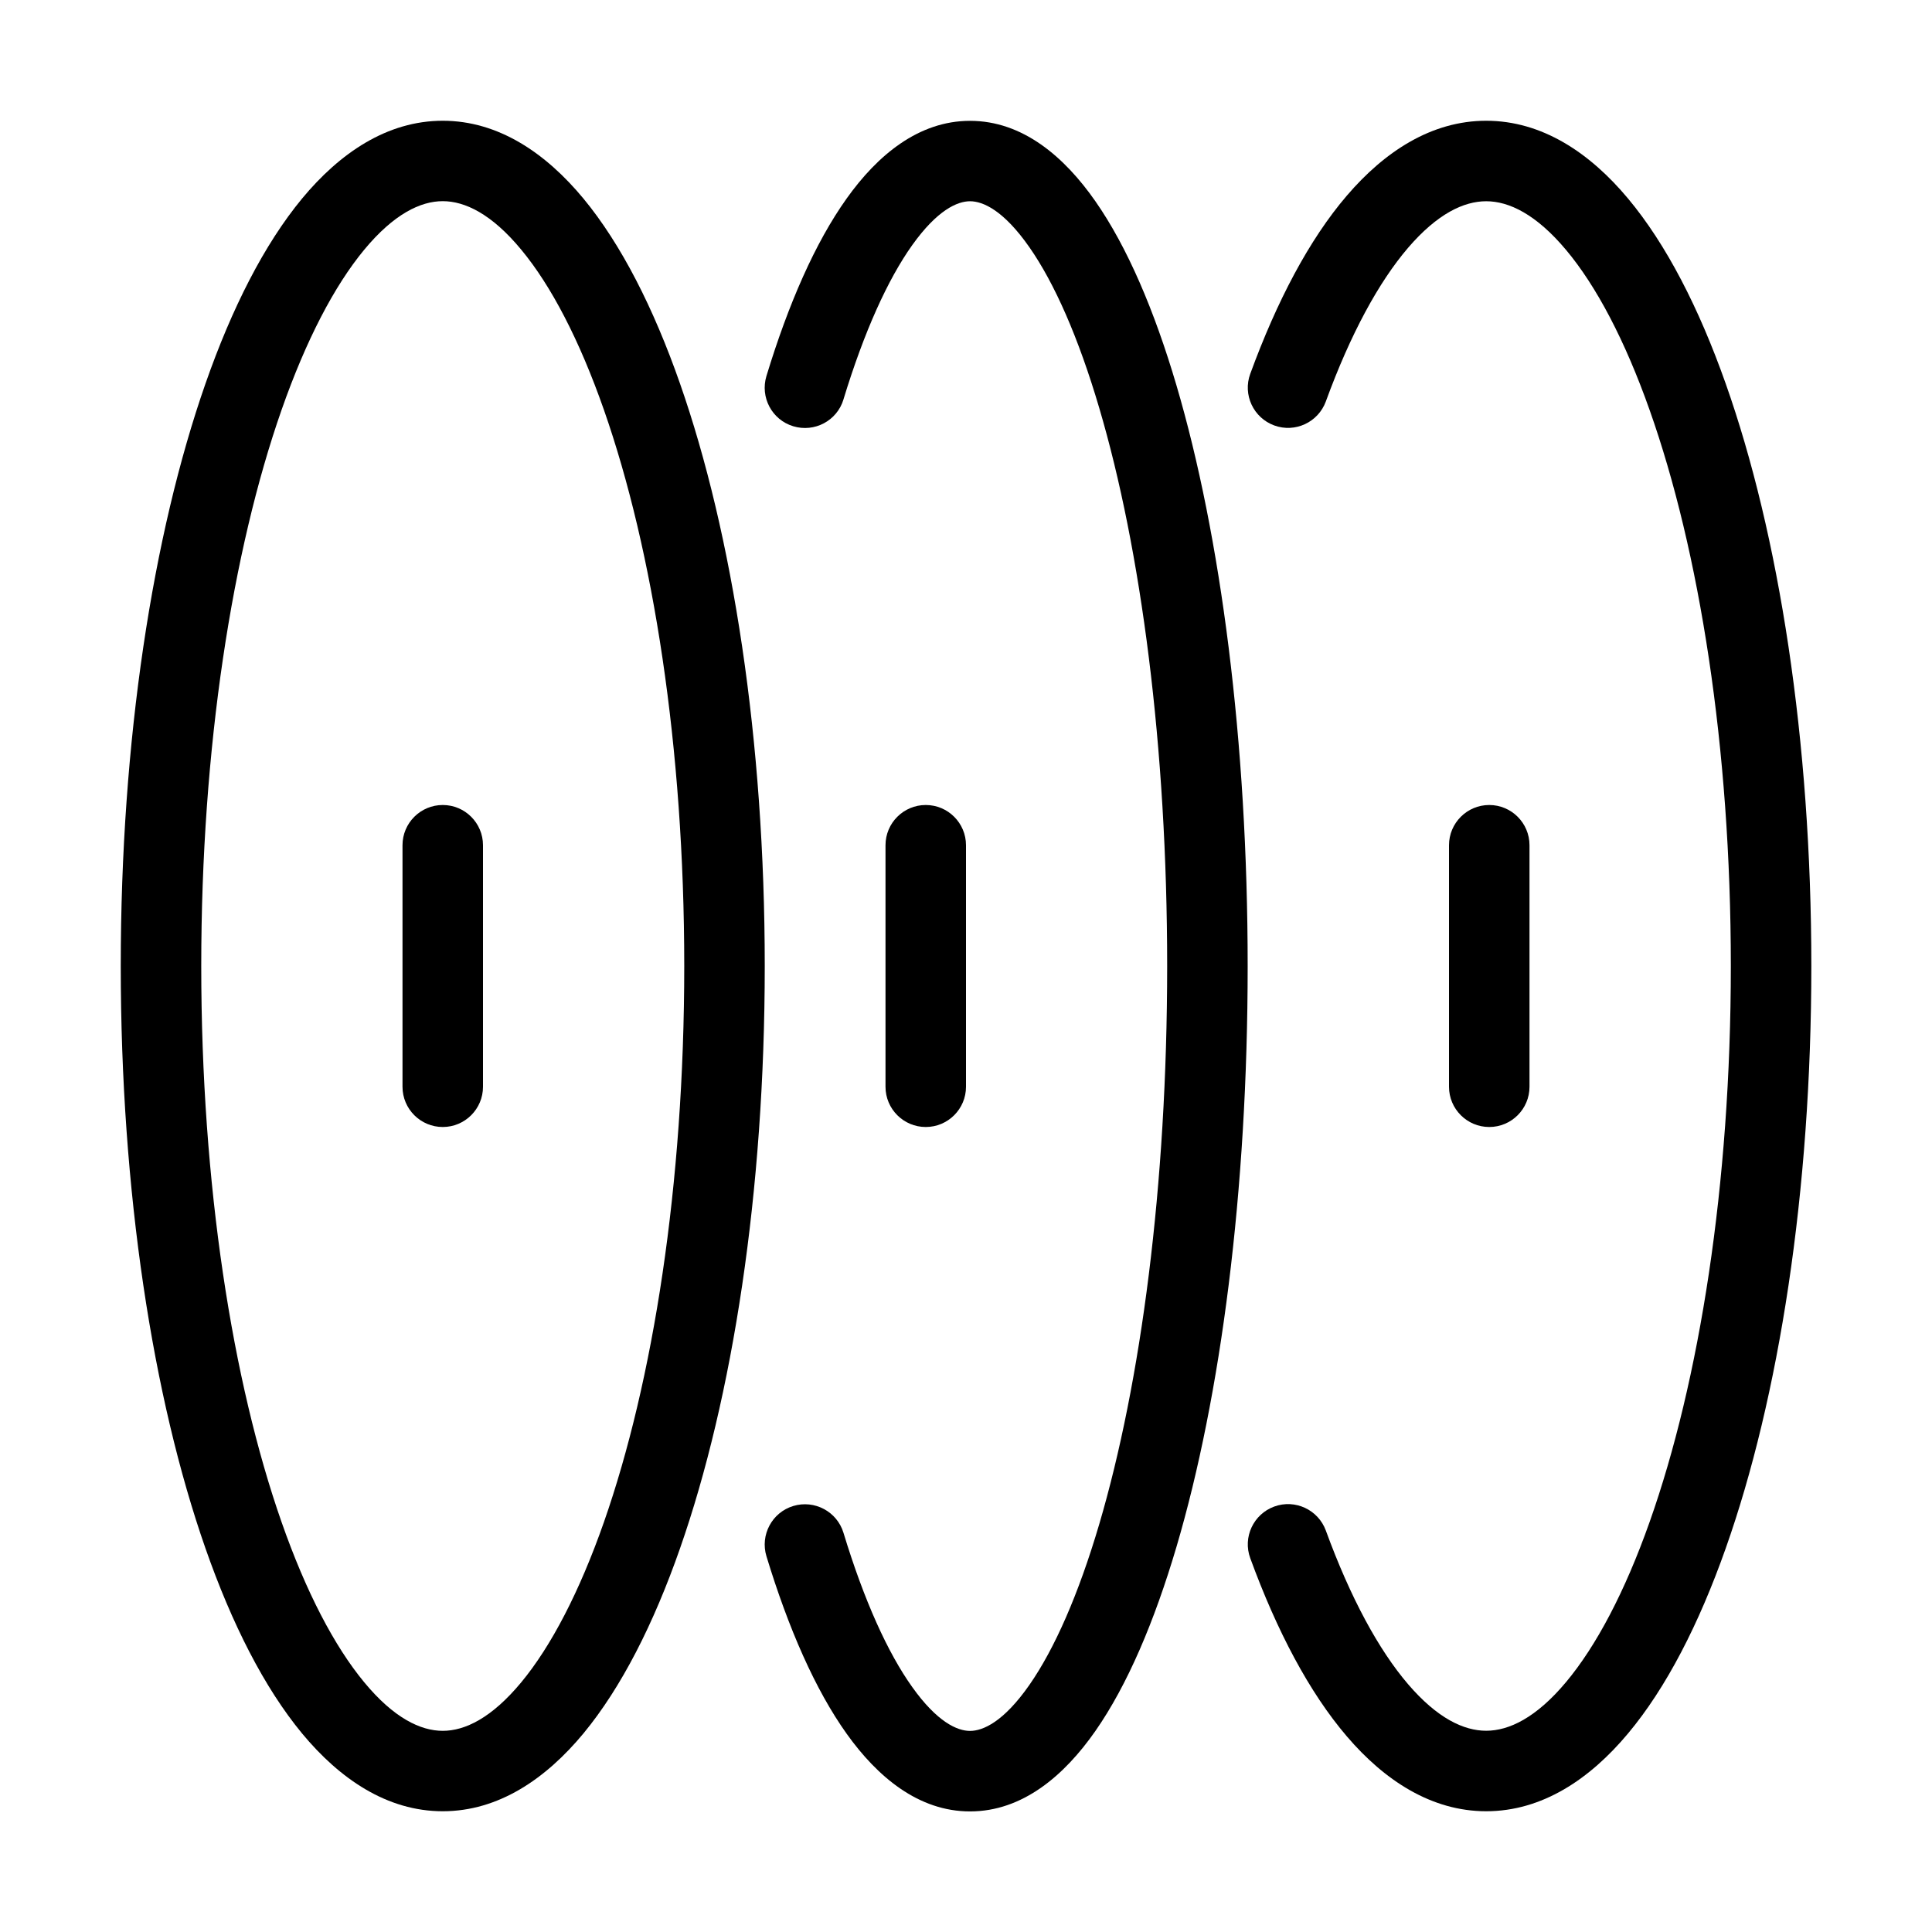 <svg fill="none" height="512" viewBox="0 0 24 24" width="512" xmlns="http://www.w3.org/2000/svg"><g fill="rgb(0,0,0)"><path d="m6 10.5c0-.276-.224-.5-.5-.5s-.5.224-.5.5v3c0 .276.224.5.5.5s.5-.224.5-.5z"/><path clip-rule="evenodd" d="m5.5 1.5c-.692 0-1.28.402-1.748.967-.47.569-.872 1.361-1.199 2.297-.656 1.876-1.053 4.434-1.053 7.236 0 2.802.397 5.361 1.053 7.236.327.935.729 1.728 1.199 2.297.468.565 1.056.967 1.748.967s1.28-.402 1.748-.967c.47-.569.872-1.361 1.199-2.297.656-1.875 1.053-4.434 1.053-7.236 0-2.802-.397-5.361-1.053-7.236-.327-.935-.729-1.728-1.199-2.297-.468-.565-1.056-.967-1.748-.967zm-3 10.5c0-2.721.387-5.162.997-6.906.306-.874.659-1.546 1.026-1.99.37-.447.702-.605.977-.605s.608.158.977.605c.367.443.72 1.115 1.026 1.99.61 1.744.997 4.185.997 6.906 0 2.72-.387 5.162-.997 6.906-.306.874-.659 1.546-1.026 1.99-.37.447-.702.605-.977.605s-.608-.158-.977-.605c-.367-.444-.72-1.115-1.026-1.99-.61-1.744-.997-4.185-.997-6.906z" fill-rule="evenodd"/><path d="m10.478 4.961c.258-.846.552-1.492.854-1.916.312-.437.561-.545.718-.545.161 0 .418.113.738.572.31.444.609 1.119.868 1.999.517 1.752.843 4.202.843 6.93 0 2.727-.327 5.178-.843 6.93-.259.879-.558 1.554-.868 1.999-.32.459-.577.572-.738.572-.157 0-.407-.108-.718-.545-.303-.424-.597-1.071-.854-1.916-.08-.264-.36-.413-.624-.333-.264.08-.413.36-.333.624.273.897.606 1.658.997 2.206.382.535.892.964 1.532.964.653 0 1.172-.446 1.558-1.0.396-.568.732-1.357 1.007-2.288.551-1.867.884-4.417.884-7.213 0-2.795-.334-5.345-.884-7.212-.274-.93-.611-1.72-1.007-2.288-.386-.554-.904-1-1.558-1-.64 0-1.151.429-1.532.964-.391.548-.724 1.309-.997 2.206-.08.264.068.544.333.624.264.08.544-.068.624-.333z"/><path d="m17.491 3.079c-.363.424-.714 1.067-1.021 1.908-.095.259-.382.393-.641.298-.259-.095-.393-.382-.298-.641.33-.902.731-1.667 1.201-2.215.468-.546 1.05-.929 1.73-.929.695 0 1.288.399 1.761.965.476.569.882 1.361 1.213 2.297.664 1.876 1.065 4.435 1.065 7.238s-.401 5.362-1.065 7.238c-.331.936-.737 1.729-1.213 2.297-.473.566-1.066.965-1.761.965-.68 0-1.263-.383-1.73-.929-.469-.548-.871-1.312-1.201-2.215-.095-.259.039-.546.298-.641.259-.095.546.039.641.298.307.84.658 1.484 1.021 1.908.365.426.694.579.971.579.282 0 .621-.16.994-.607.371-.444.728-1.115 1.037-1.989.617-1.743 1.008-4.184 1.008-6.904 0-2.72-.391-5.161-1.008-6.904-.309-.874-.666-1.546-1.037-1.989-.373-.446-.712-.607-.994-.607-.277 0-.606.154-.971.579z"/><path d="m11.5 10c.276 0 .5.224.5.5v3c0 .276-.224.5-.5.5s-.5-.224-.5-.5v-3c0-.276.224-.5.5-.5z"/><path d="m19 10.5c0-.276-.224-.5-.5-.5s-.5.224-.5.5v3c0 .276.224.5.5.5s.5-.224.5-.5z"/></g></svg>